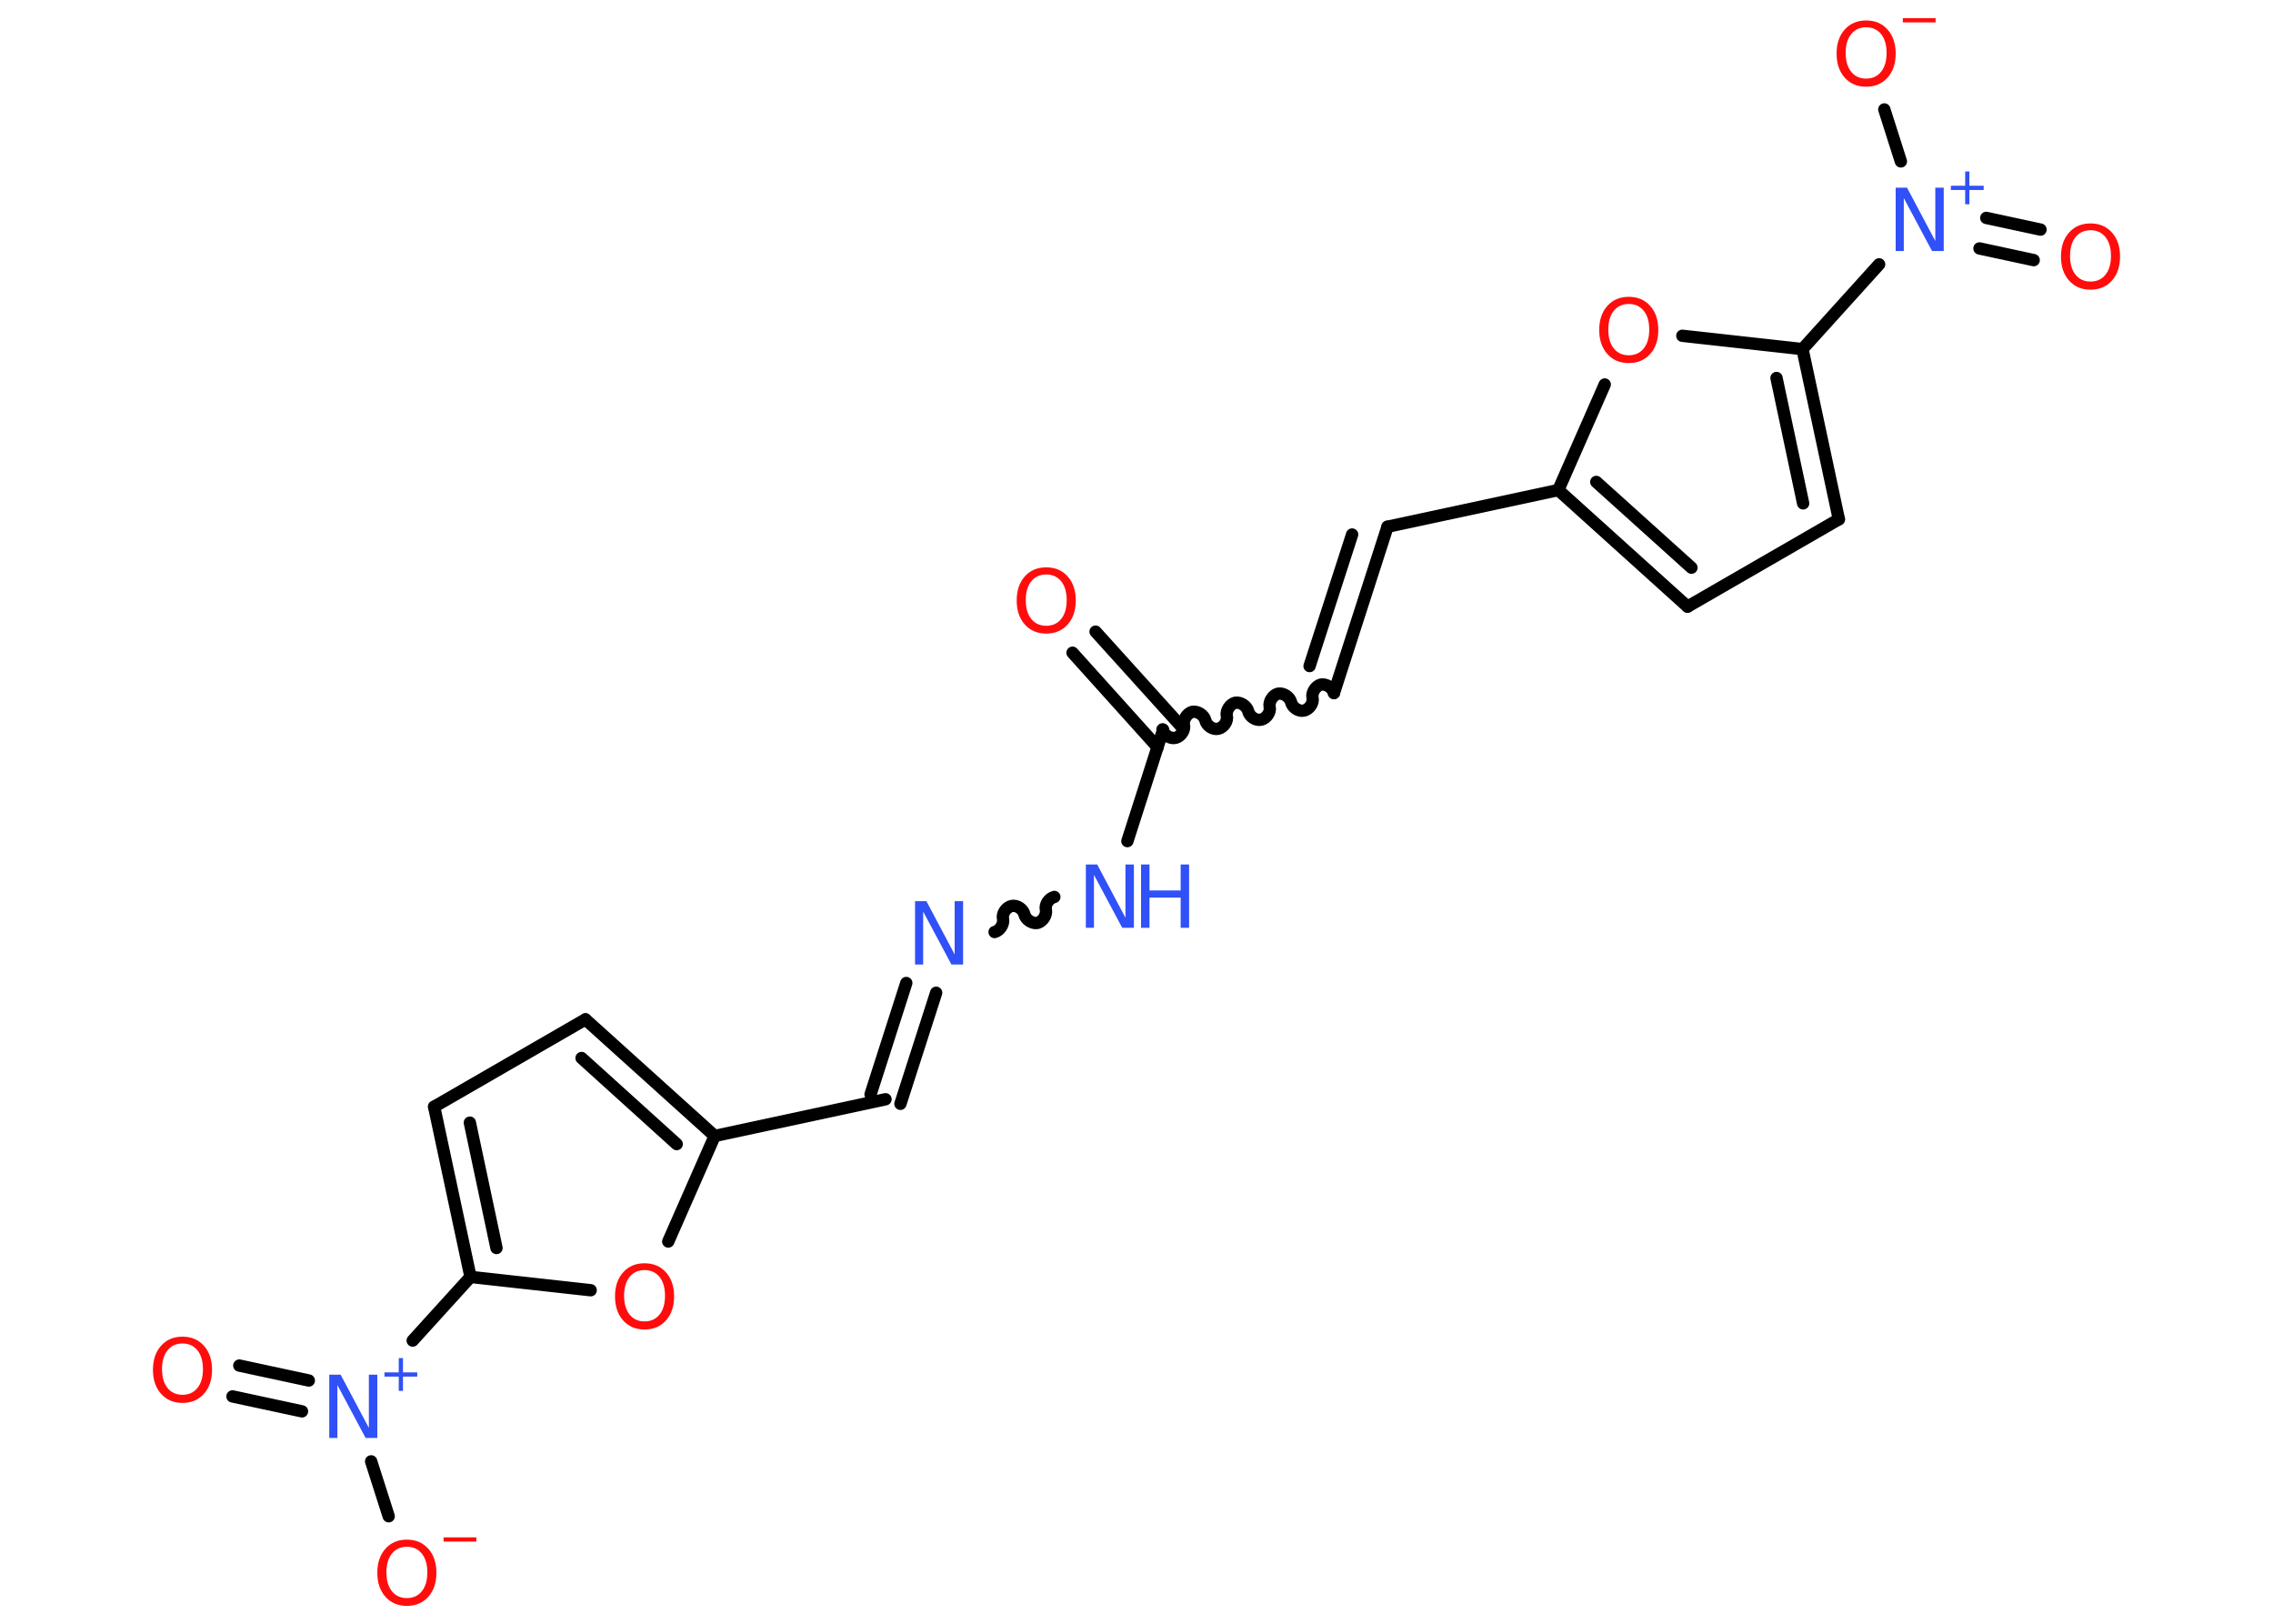 <?xml version='1.0' encoding='UTF-8'?>
<!DOCTYPE svg PUBLIC "-//W3C//DTD SVG 1.1//EN" "http://www.w3.org/Graphics/SVG/1.1/DTD/svg11.dtd">
<svg version='1.2' xmlns='http://www.w3.org/2000/svg' xmlns:xlink='http://www.w3.org/1999/xlink' width='70.0mm' height='50.0mm' viewBox='0 0 70.0 50.0'>
  <desc>Generated by the Chemistry Development Kit (http://github.com/cdk)</desc>
  <g stroke-linecap='round' stroke-linejoin='round' stroke='#000000' stroke-width='.38' fill='#FF0D0D'>
    <rect x='.0' y='.0' width='70.0' height='50.0' fill='#FFFFFF' stroke='none'/>
    <g id='mol1' class='mol'>
      <g id='mol1bnd1' class='bond'>
        <line x1='33.74' y1='19.45' x2='36.37' y2='22.36'/>
        <line x1='33.03' y1='20.1' x2='35.65' y2='23.01'/>
      </g>
      <path id='mol1bnd2' class='bond' d='M41.08 21.34c-.04 -.16 -.24 -.29 -.4 -.26c-.16 .04 -.29 .24 -.26 .4c.04 .16 -.09 .36 -.26 .4c-.16 .04 -.36 -.09 -.4 -.26c-.04 -.16 -.24 -.29 -.4 -.26c-.16 .04 -.29 .24 -.26 .4c.04 .16 -.09 .36 -.26 .4c-.16 .04 -.36 -.09 -.4 -.26c-.04 -.16 -.24 -.29 -.4 -.26c-.16 .04 -.29 .24 -.26 .4c.04 .16 -.09 .36 -.26 .4c-.16 .04 -.36 -.09 -.4 -.26c-.04 -.16 -.24 -.29 -.4 -.26c-.16 .04 -.29 .24 -.26 .4c.04 .16 -.09 .36 -.26 .4c-.16 .04 -.36 -.09 -.4 -.26' fill='none' stroke='#000000' stroke-width='.38'/>
      <g id='mol1bnd3' class='bond'>
        <line x1='41.08' y1='21.34' x2='42.73' y2='16.22'/>
        <line x1='40.33' y1='20.51' x2='41.64' y2='16.46'/>
      </g>
      <line id='mol1bnd4' class='bond' x1='42.73' y1='16.22' x2='47.99' y2='15.09'/>
      <g id='mol1bnd5' class='bond'>
        <line x1='47.99' y1='15.09' x2='51.97' y2='18.68'/>
        <line x1='49.16' y1='14.84' x2='52.09' y2='17.48'/>
      </g>
      <line id='mol1bnd6' class='bond' x1='51.97' y1='18.68' x2='56.63' y2='15.99'/>
      <g id='mol1bnd7' class='bond'>
        <line x1='56.63' y1='15.99' x2='55.51' y2='10.75'/>
        <line x1='55.53' y1='15.5' x2='54.71' y2='11.64'/>
      </g>
      <line id='mol1bnd8' class='bond' x1='55.51' y1='10.75' x2='57.87' y2='8.14'/>
      <g id='mol1bnd9' class='bond'>
        <line x1='61.17' y1='6.71' x2='62.84' y2='7.07'/>
        <line x1='60.96' y1='7.65' x2='62.63' y2='8.01'/>
      </g>
      <line id='mol1bnd10' class='bond' x1='58.54' y1='4.97' x2='58.03' y2='3.37'/>
      <line id='mol1bnd11' class='bond' x1='55.51' y1='10.75' x2='51.81' y2='10.34'/>
      <line id='mol1bnd12' class='bond' x1='47.99' y1='15.09' x2='49.42' y2='11.84'/>
      <line id='mol1bnd13' class='bond' x1='35.82' y1='22.47' x2='34.72' y2='25.9'/>
      <path id='mol1bnd14' class='bond' d='M30.63 28.7c.16 -.04 .29 -.24 .26 -.4c-.04 -.16 .09 -.36 .26 -.4c.16 -.04 .36 .09 .4 .26c.04 .16 .24 .29 .4 .26c.16 -.04 .29 -.24 .26 -.4c-.04 -.16 .09 -.36 .26 -.4' fill='none' stroke='#000000' stroke-width='.38'/>
      <g id='mol1bnd15' class='bond'>
        <line x1='28.83' y1='30.57' x2='27.73' y2='33.99'/>
        <line x1='27.91' y1='30.27' x2='26.81' y2='33.7'/>
      </g>
      <line id='mol1bnd16' class='bond' x1='27.27' y1='33.85' x2='22.01' y2='34.98'/>
      <g id='mol1bnd17' class='bond'>
        <line x1='22.01' y1='34.98' x2='18.03' y2='31.39'/>
        <line x1='20.84' y1='35.23' x2='17.91' y2='32.58'/>
      </g>
      <line id='mol1bnd18' class='bond' x1='18.03' y1='31.39' x2='13.37' y2='34.08'/>
      <g id='mol1bnd19' class='bond'>
        <line x1='13.37' y1='34.08' x2='14.49' y2='39.32'/>
        <line x1='14.47' y1='34.57' x2='15.29' y2='38.43'/>
      </g>
      <line id='mol1bnd20' class='bond' x1='14.49' y1='39.32' x2='12.71' y2='41.28'/>
      <g id='mol1bnd21' class='bond'>
        <line x1='9.3' y1='43.46' x2='7.16' y2='43.0'/>
        <line x1='9.51' y1='42.51' x2='7.37' y2='42.05'/>
      </g>
      <line id='mol1bnd22' class='bond' x1='11.43' y1='45.0' x2='11.97' y2='46.69'/>
      <line id='mol1bnd23' class='bond' x1='14.49' y1='39.32' x2='18.19' y2='39.73'/>
      <line id='mol1bnd24' class='bond' x1='22.01' y1='34.98' x2='20.58' y2='38.23'/>
      <path id='mol1atm1' class='atom' d='M32.22 17.69q-.29 .0 -.46 .21q-.17 .21 -.17 .58q.0 .37 .17 .58q.17 .21 .46 .21q.29 .0 .46 -.21q.17 -.21 .17 -.58q.0 -.37 -.17 -.58q-.17 -.21 -.46 -.21zM32.22 17.47q.41 .0 .66 .28q.25 .28 .25 .74q.0 .46 -.25 .74q-.25 .28 -.66 .28q-.41 .0 -.66 -.28q-.25 -.28 -.25 -.74q.0 -.46 .25 -.74q.25 -.28 .66 -.28z' stroke='none'/>
      <g id='mol1atm9' class='atom'>
        <path d='M58.38 5.78h.35l.87 1.64v-1.64h.26v1.95h-.36l-.87 -1.63v1.63h-.25v-1.95z' stroke='none' fill='#3050F8'/>
        <path d='M60.65 5.28v.44h.44v.13h-.44v.44h-.13v-.44h-.44v-.13h.44v-.44h.13z' stroke='none' fill='#3050F8'/>
      </g>
      <path id='mol1atm10' class='atom' d='M64.38 7.09q-.29 .0 -.46 .21q-.17 .21 -.17 .58q.0 .37 .17 .58q.17 .21 .46 .21q.29 .0 .46 -.21q.17 -.21 .17 -.58q.0 -.37 -.17 -.58q-.17 -.21 -.46 -.21zM64.38 6.88q.41 .0 .66 .28q.25 .28 .25 .74q.0 .46 -.25 .74q-.25 .28 -.66 .28q-.41 .0 -.66 -.28q-.25 -.28 -.25 -.74q.0 -.46 .25 -.74q.25 -.28 .66 -.28z' stroke='none'/>
      <g id='mol1atm11' class='atom'>
        <path d='M57.47 .84q-.29 .0 -.46 .21q-.17 .21 -.17 .58q.0 .37 .17 .58q.17 .21 .46 .21q.29 .0 .46 -.21q.17 -.21 .17 -.58q.0 -.37 -.17 -.58q-.17 -.21 -.46 -.21zM57.47 .63q.41 .0 .66 .28q.25 .28 .25 .74q.0 .46 -.25 .74q-.25 .28 -.66 .28q-.41 .0 -.66 -.28q-.25 -.28 -.25 -.74q.0 -.46 .25 -.74q.25 -.28 .66 -.28z' stroke='none'/>
        <path d='M58.6 .56h1.01v.13h-1.01v-.13z' stroke='none'/>
      </g>
      <path id='mol1atm12' class='atom' d='M50.16 9.36q-.29 .0 -.46 .21q-.17 .21 -.17 .58q.0 .37 .17 .58q.17 .21 .46 .21q.29 .0 .46 -.21q.17 -.21 .17 -.58q.0 -.37 -.17 -.58q-.17 -.21 -.46 -.21zM50.16 9.14q.41 .0 .66 .28q.25 .28 .25 .74q.0 .46 -.25 .74q-.25 .28 -.66 .28q-.41 .0 -.66 -.28q-.25 -.28 -.25 -.74q.0 -.46 .25 -.74q.25 -.28 .66 -.28z' stroke='none'/>
      <g id='mol1atm13' class='atom'>
        <path d='M33.44 26.62h.35l.87 1.64v-1.64h.26v1.95h-.36l-.87 -1.63v1.63h-.25v-1.95z' stroke='none' fill='#3050F8'/>
        <path d='M35.14 26.62h.26v.8h.96v-.8h.26v1.95h-.26v-.93h-.96v.93h-.26v-1.95z' stroke='none' fill='#3050F8'/>
      </g>
      <path id='mol1atm14' class='atom' d='M28.18 27.75h.35l.87 1.64v-1.64h.26v1.95h-.36l-.87 -1.63v1.63h-.25v-1.95z' stroke='none' fill='#3050F8'/>
      <g id='mol1atm20' class='atom'>
        <path d='M10.14 42.33h.35l.87 1.64v-1.64h.26v1.95h-.36l-.87 -1.63v1.63h-.25v-1.95z' stroke='none' fill='#3050F8'/>
        <path d='M12.41 41.82v.44h.44v.13h-.44v.44h-.13v-.44h-.44v-.13h.44v-.44h.13z' stroke='none' fill='#3050F8'/>
      </g>
      <path id='mol1atm21' class='atom' d='M5.62 41.37q-.29 .0 -.46 .21q-.17 .21 -.17 .58q.0 .37 .17 .58q.17 .21 .46 .21q.29 .0 .46 -.21q.17 -.21 .17 -.58q.0 -.37 -.17 -.58q-.17 -.21 -.46 -.21zM5.62 41.16q.41 .0 .66 .28q.25 .28 .25 .74q.0 .46 -.25 .74q-.25 .28 -.66 .28q-.41 .0 -.66 -.28q-.25 -.28 -.25 -.74q.0 -.46 .25 -.74q.25 -.28 .66 -.28z' stroke='none'/>
      <g id='mol1atm22' class='atom'>
        <path d='M12.53 47.63q-.29 .0 -.46 .21q-.17 .21 -.17 .58q.0 .37 .17 .58q.17 .21 .46 .21q.29 .0 .46 -.21q.17 -.21 .17 -.58q.0 -.37 -.17 -.58q-.17 -.21 -.46 -.21zM12.53 47.41q.41 .0 .66 .28q.25 .28 .25 .74q.0 .46 -.25 .74q-.25 .28 -.66 .28q-.41 .0 -.66 -.28q-.25 -.28 -.25 -.74q.0 -.46 .25 -.74q.25 -.28 .66 -.28z' stroke='none'/>
        <path d='M13.66 47.34h1.01v.13h-1.01v-.13z' stroke='none'/>
      </g>
      <path id='mol1atm23' class='atom' d='M19.85 39.11q-.29 .0 -.46 .21q-.17 .21 -.17 .58q.0 .37 .17 .58q.17 .21 .46 .21q.29 .0 .46 -.21q.17 -.21 .17 -.58q.0 -.37 -.17 -.58q-.17 -.21 -.46 -.21zM19.85 38.9q.41 .0 .66 .28q.25 .28 .25 .74q.0 .46 -.25 .74q-.25 .28 -.66 .28q-.41 .0 -.66 -.28q-.25 -.28 -.25 -.74q.0 -.46 .25 -.74q.25 -.28 .66 -.28z' stroke='none'/>
    </g>
  </g>
</svg>
